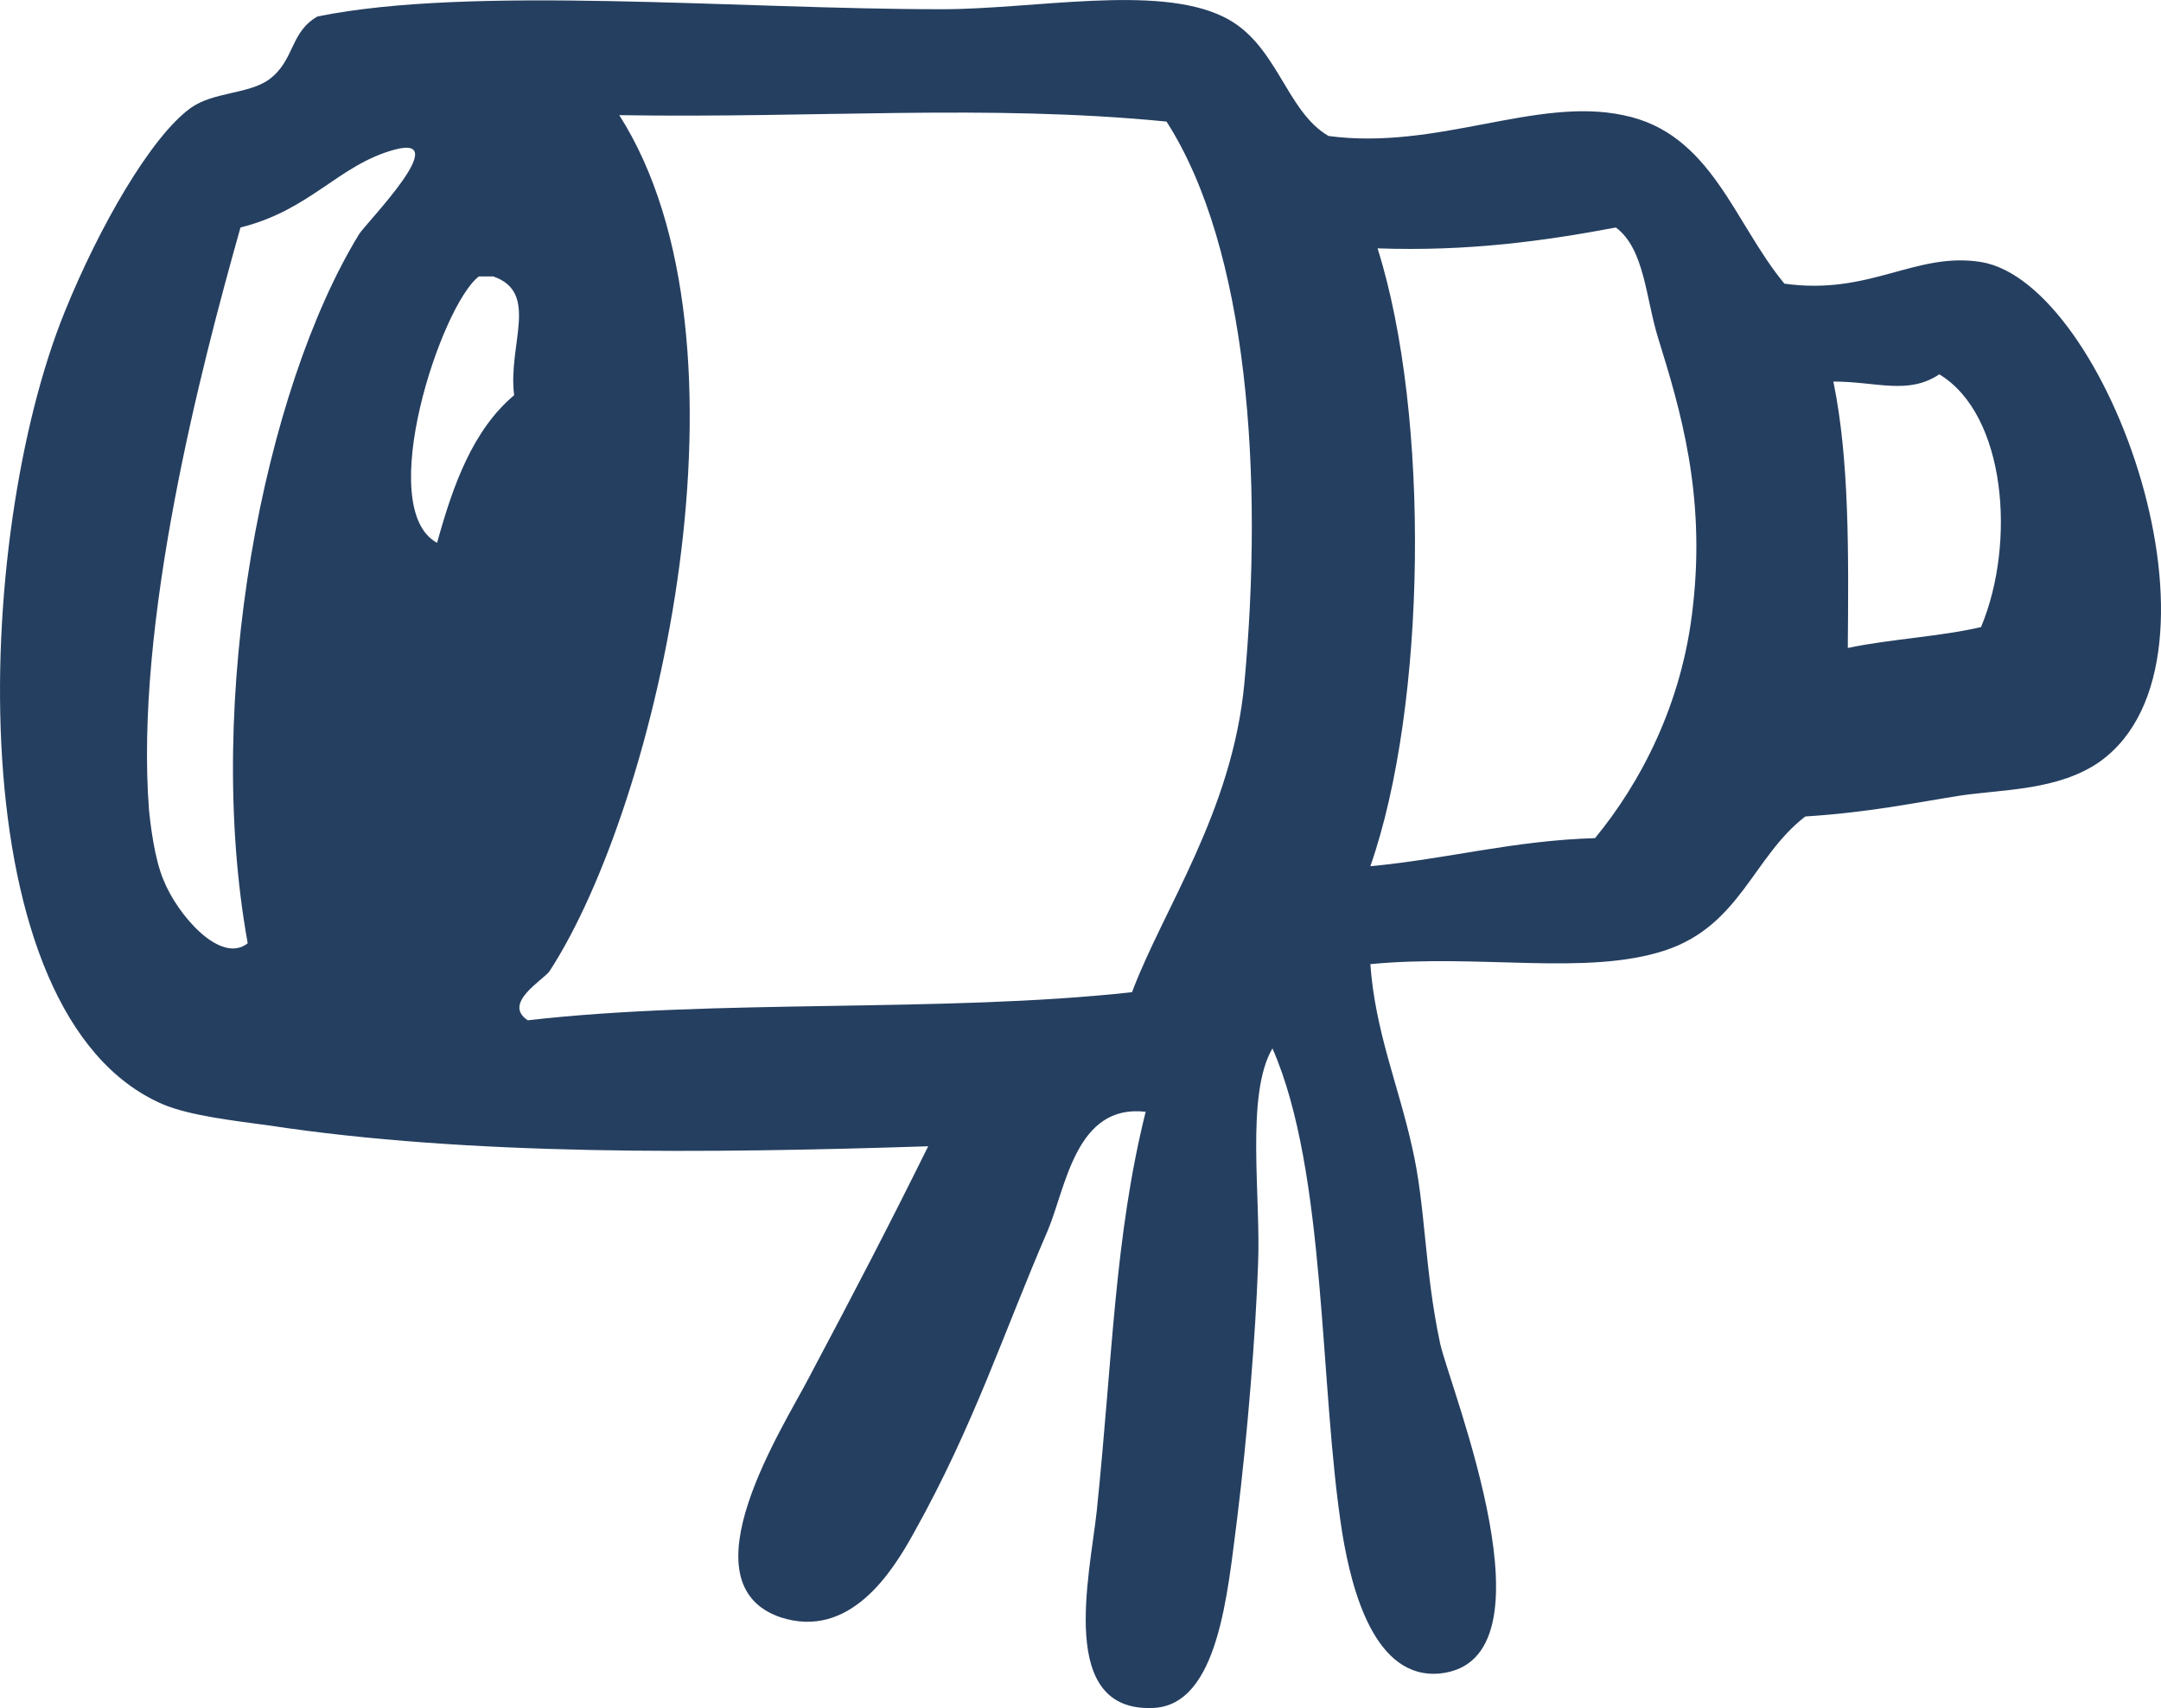 <?xml version="1.0" encoding="UTF-8" standalone="no"?>
<!-- Created with Inkscape (http://www.inkscape.org/) -->

<svg
   xmlns:dc="http://purl.org/dc/elements/1.1/"
   xmlns:cc="http://creativecommons.org/ns#"
   xmlns:rdf="http://www.w3.org/1999/02/22-rdf-syntax-ns#"
   xmlns:svg="http://www.w3.org/2000/svg"
   xmlns="http://www.w3.org/2000/svg"
   xmlns:sodipodi="http://sodipodi.sourceforge.net/DTD/sodipodi-0.dtd"
   xmlns:inkscape="http://www.inkscape.org/namespaces/inkscape"
   width="26.93mm"
   height="21.286mm"
   viewBox="0 0 26.93 21.286"
   version="1.1"
   id="svg378"
   inkscape:version="0.92.5 (2060ec1f9f, 2020-04-08)"
   sodipodi:docname="telescope.svg">
  <defs
     id="defs372" />
  <sodipodi:namedview
     id="base"
     pagecolor="#ffffff"
     bordercolor="#666666"
     borderopacity="1.0"
     inkscape:pageopacity="0.0"
     inkscape:pageshadow="2"
     inkscape:zoom="2.8"
     inkscape:cx="138.60551"
     inkscape:cy="3.7314469"
     inkscape:document-units="mm"
     inkscape:current-layer="layer1"
     showgrid="false"
     inkscape:window-width="1920"
     inkscape:window-height="1016"
     inkscape:window-x="1366"
     inkscape:window-y="27"
     inkscape:window-maximized="1" />
  <g
     inkscape:label="Layer 1"
     inkscape:groupmode="layer"
     id="layer1"
     transform="translate(-67.789,-73.323)">
    <path
       class="fil2"
       d="m 92.476,76.588 c -0.82,-0.13 -1.38,0.42 -2.45,0.27 -0.63,-0.76 -0.91,-1.88 -2.01,-2.1 -1.09,-0.23 -2.31,0.44 -3.67,0.26 -0.54,-0.31 -0.64,-1.17 -1.32,-1.49 -0.83,-0.4 -2.35,-0.09 -3.5,-0.09 -2.57,0 -5.85,-0.3 -7.78,0.09 -0.35,0.2 -0.28,0.55 -0.61,0.79 -0.26,0.18 -0.69,0.15 -0.97,0.35 -0.5,0.36 -1.15,1.5 -1.57,2.54 -1.14,2.8 -1.35,8.78 1.23,9.88 0.34,0.14 0.87,0.2 1.31,0.26 2.5,0.38 5.45,0.35 8.22,0.26 -0.48,0.97 -0.9,1.78 -1.49,2.89 -0.31,0.6 -1.58,2.56 -0.35,2.98 0.86,0.28 1.39,-0.56 1.66,-1.05 0.75,-1.34 1.12,-2.5 1.67,-3.77 0.23,-0.55 0.35,-1.58 1.22,-1.48 -0.39,1.57 -0.41,3.05 -0.61,4.98 -0.09,0.82 -0.49,2.5 0.7,2.45 0.82,-0.03 0.93,-1.44 1.05,-2.36 0.13,-1.05 0.23,-2.3 0.26,-3.15 0.04,-0.85 -0.16,-2.13 0.18,-2.71 0.68,1.55 0.58,4.21 0.87,6.04 0.12,0.73 0.41,1.83 1.22,1.75 1.5,-0.16 0.13,-3.54 0,-4.11 -0.2,-0.94 -0.18,-1.72 -0.35,-2.45 -0.17,-0.77 -0.46,-1.44 -0.52,-2.28 1.37,-0.13 2.69,0.15 3.67,-0.17 0.94,-0.31 1.1,-1.17 1.75,-1.67 0.79,-0.05 1.36,-0.17 1.93,-0.26 0.53,-0.08 1.23,-0.06 1.75,-0.43 1.76,-1.28 0.09,-5.96 -1.49,-6.22 z m -21.6,8.49 c -0.34,0.27 -0.88,-0.36 -1.05,-0.79 -0.11,-0.26 -0.16,-0.67 -0.18,-0.87 -0.18,-2.33 0.64,-5.49 1.14,-7.26 0.88,-0.22 1.22,-0.78 1.92,-0.97 0.74,-0.2 -0.35,0.91 -0.44,1.05 -1.19,1.94 -1.94,5.8 -1.39,8.84 z m 3.32,-6.83 c -0.51,0.43 -0.76,1.11 -0.96,1.84 -0.79,-0.43 0.05,-2.96 0.52,-3.32 0.06,0 0.12,0 0.18,0 0.58,0.2 0.18,0.85 0.26,1.48 z m 9.1,3.59 c -0.15,1.6 -1.01,2.81 -1.4,3.85 -2.37,0.26 -5.17,0.08 -7.53,0.35 -0.32,-0.21 0.19,-0.5 0.27,-0.61 1.36,-2.09 2.67,-7.85 0.87,-10.67 2.45,0.04 4.58,-0.14 6.82,0.08 1.02,1.59 1.21,4.43 0.97,7 z m 5.59,-0.96 c -0.13,1.22 -0.66,2.21 -1.22,2.89 -1.02,0.03 -1.84,0.26 -2.8,0.35 0.7,-2 0.75,-5.61 0.09,-7.7 1.12,0.04 2.07,-0.09 2.97,-0.26 0.36,0.27 0.37,0.88 0.53,1.39 0.27,0.87 0.59,1.93 0.43,3.33 z m 3.59,0.26 c -0.52,0.12 -1.14,0.15 -1.66,0.26 0.01,-1.18 0.02,-2.35 -0.18,-3.32 0.54,0 0.93,0.17 1.32,-0.09 0.83,0.5 0.96,2.1 0.52,3.15 z"
       id="path609"
       inkscape:connector-curvature="0"
       style="clip-rule:evenodd;fill:#253f60;fill-rule:evenodd;stroke-width:0.01;image-rendering:optimizeQuality;shape-rendering:geometricPrecision;text-rendering:geometricPrecision" />
  </g>
</svg>
